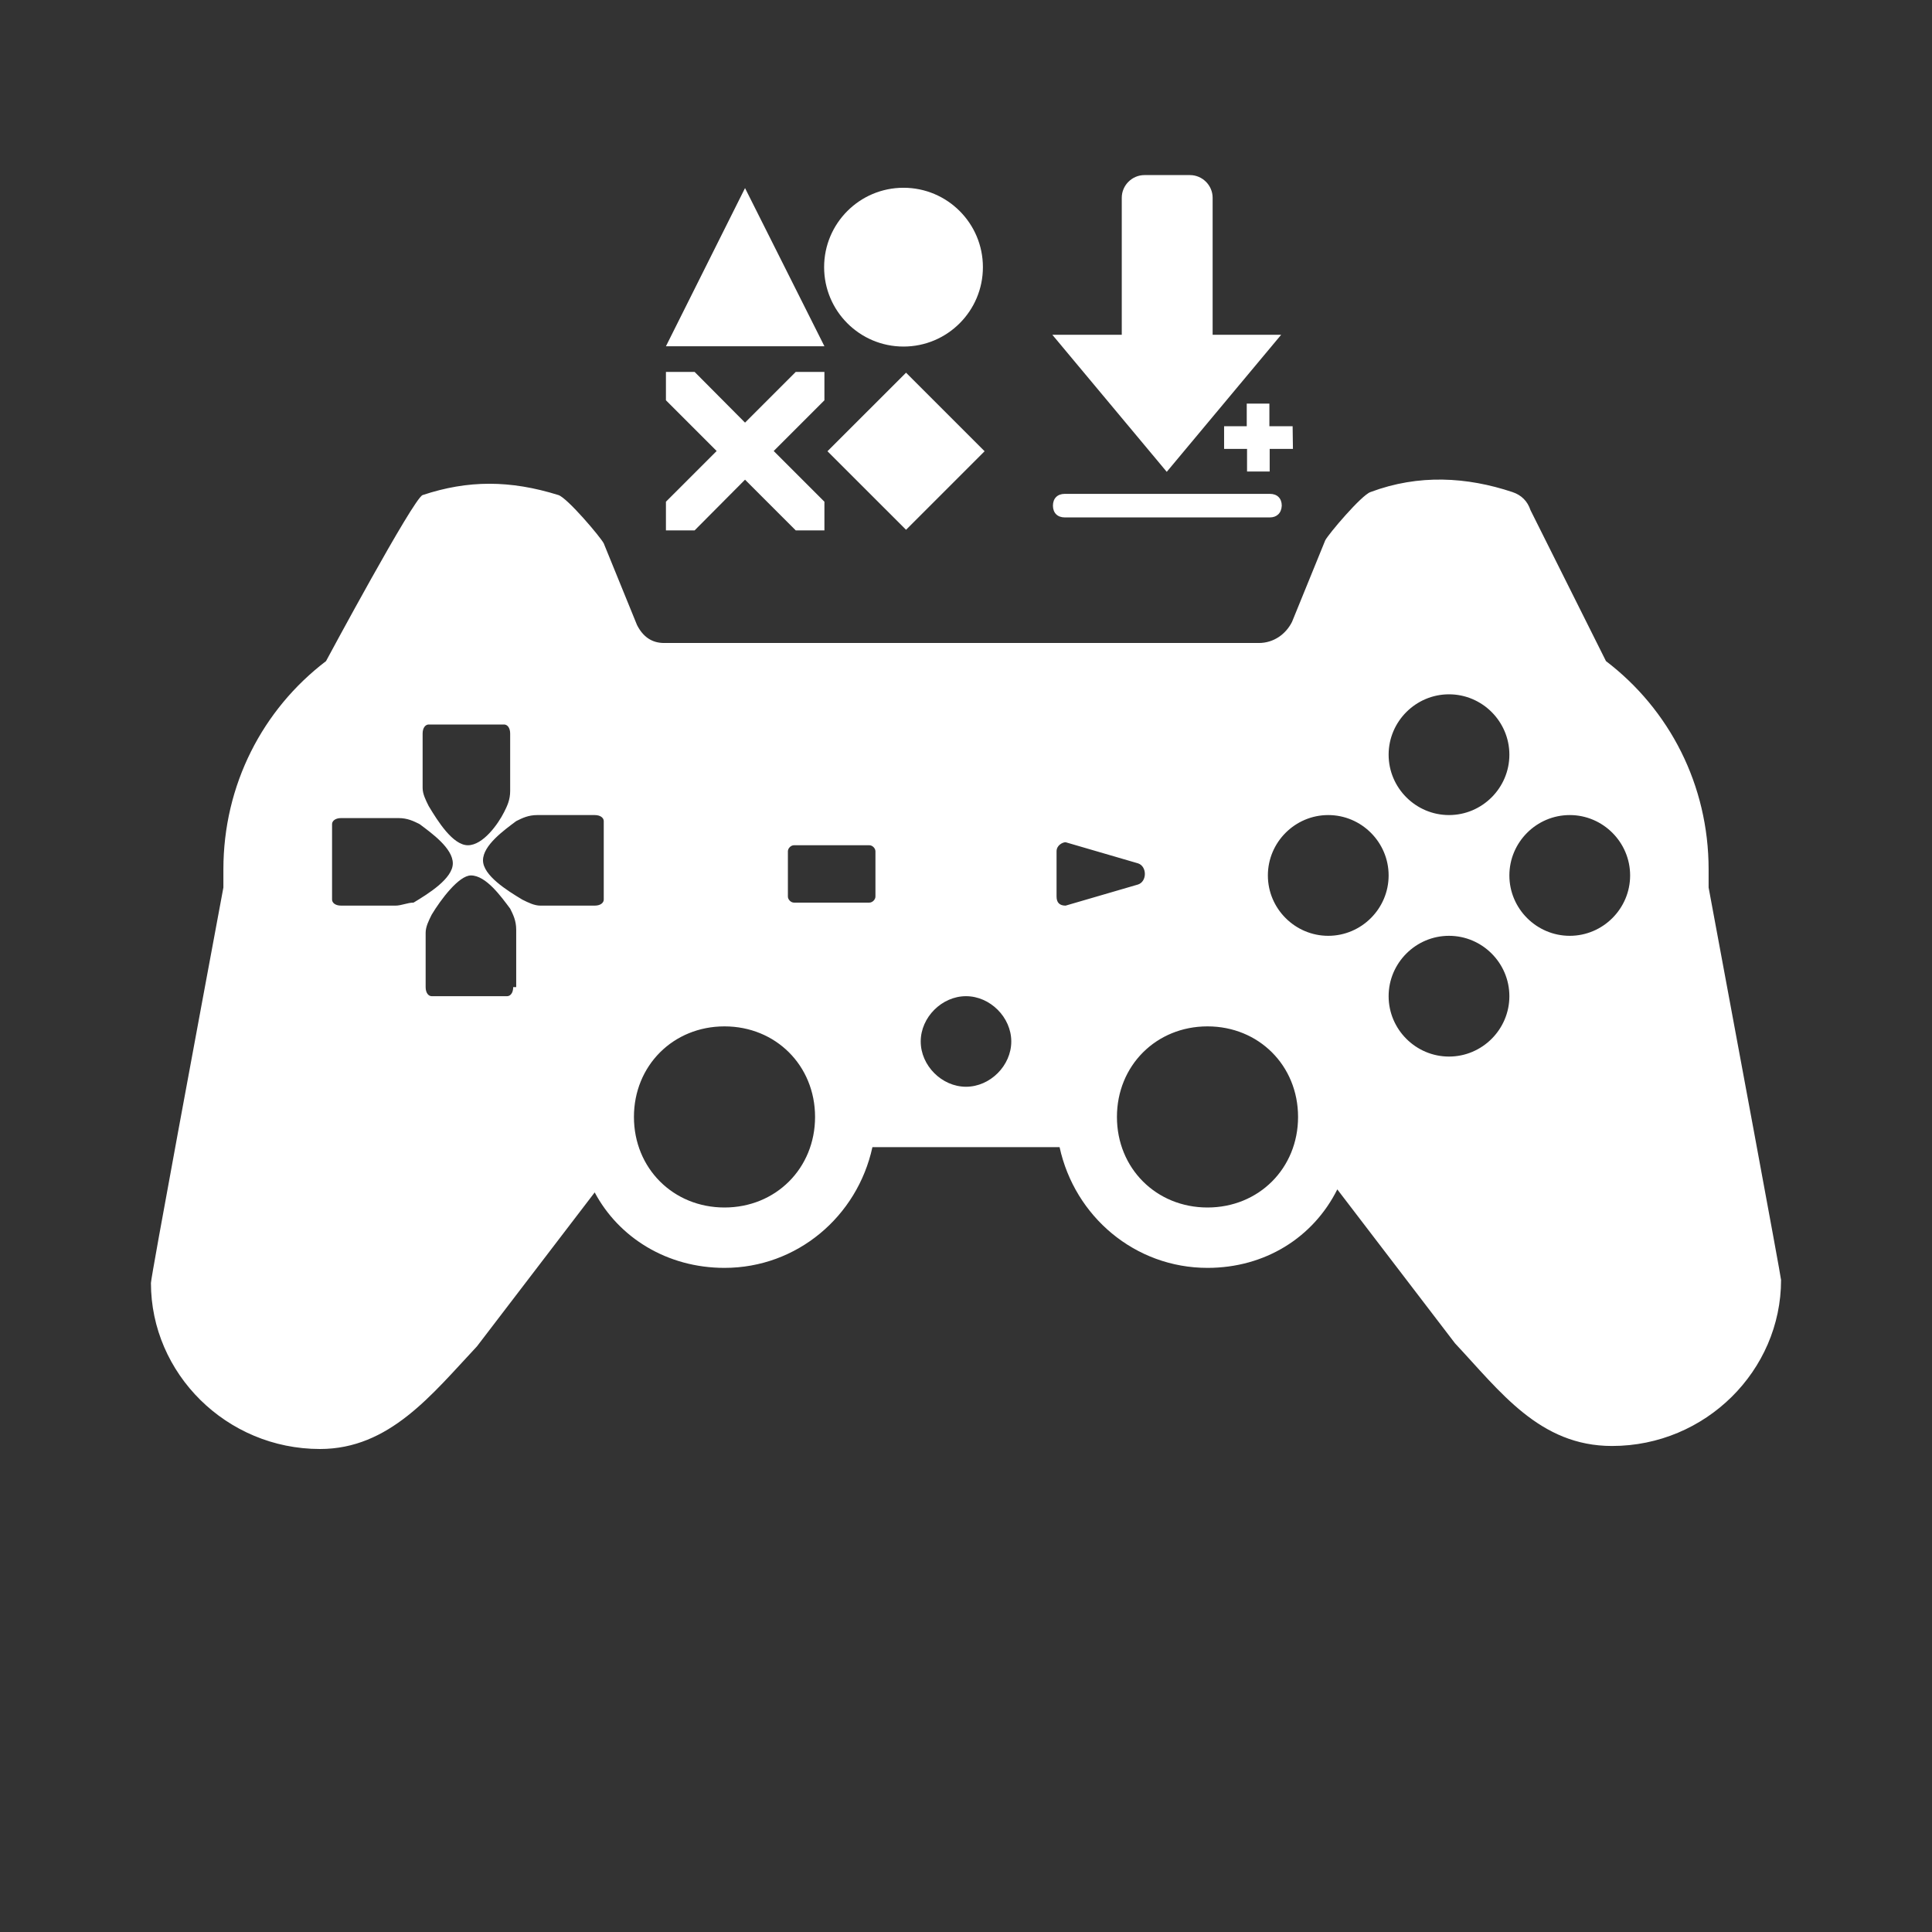 <svg xmlns="http://www.w3.org/2000/svg" xml:space="preserve" id="svg5021" x="0" y="0" version="1.1" viewBox="0 0 64 64"><rect x="0" y="0" width="64" height="64" fill="#333333" stroke="none"/><style>.st0{fill:#fff}</style><path d="M56.6 29.4v-.6c0-2.8-1.3-5.3-3.4-6.9l-2.5-5q-.15-.45-.6-.6c-1.5-.5-3.1-.6-4.7 0-.3.1-1.4 1.4-1.5 1.6l-1.1 2.7c-.2.4-.6.7-1.1.7H22q-.6 0-.9-.6L20 18c-.1-.2-1.2-1.5-1.5-1.6-1.6-.5-3-.5-4.5 0-.3.1-3.2 5.5-3.2 5.5-2.1 1.6-3.4 4.1-3.4 6.9v.6C6.6 33.7 5 42.3 5 42.5c0 3 2.5 5.5 5.6 5.5 2.3 0 3.7-1.8 5.2-3.4l3.9-5.1C20.5 41 22.1 42 24 42c2.4 0 4.4-1.7 4.9-4h6.2c.5 2.3 2.5 4 4.9 4 1.9 0 3.5-1 4.3-2.6l3.9 5.1c1.5 1.6 2.8 3.4 5.2 3.4 3.1 0 5.6-2.5 5.6-5.5 0-.1-1.6-8.7-2.4-13M14 24.3c0-.2.1-.3.2-.3h2.5c.1 0 .2.1.2.3v1.9c0 .3-.1.5-.2.7-.2.4-.7 1.1-1.2 1.1s-1-.8-1.3-1.3c-.1-.2-.2-.4-.2-.6zm-.9 5.7h-1.8c-.2 0-.3-.1-.3-.2v-2.5c0-.1.1-.2.3-.2h1.9c.3 0 .5.1.7.2.4.3 1.1.8 1.1 1.3s-.8 1-1.3 1.3c-.2 0-.4.1-.6.1m3.9 2.7c0 .2-.1.3-.2.3h-2.5c-.1 0-.2-.1-.2-.3v-1.8c0-.2.1-.4.2-.6.3-.5.9-1.3 1.3-1.3.5 0 1 .7 1.3 1.1.1.2.2.4.2.7v1.9zm3-2.9c0 .1-.1.2-.3.2h-1.8c-.2 0-.4-.1-.6-.2-.5-.3-1.3-.8-1.3-1.3s.7-1 1.1-1.3c.2-.1.4-.2.7-.2h1.9c.2 0 .3.1.3.2zM48 23c1.1 0 2 .9 2 2s-.9 2-2 2-2-.9-2-2 .9-2 2-2M24 40c-1.7 0-3-1.3-3-3s1.3-3 3-3 3 1.3 3 3-1.3 3-3 3m5-10.3c0 .1-.1.2-.2.2h-2.5c-.1 0-.2-.1-.2-.2v-1.5c0-.1.1-.2.2-.2h2.5c.1 0 .2.1.2.2zm3 6.3c-.8 0-1.5-.7-1.5-1.5S31.2 33 32 33s1.5.7 1.5 1.5S32.8 36 32 36m3.3-6q-.3 0-.3-.3v-1.5c0-.2.2-.3.3-.3l2.4.7c.3.1.3.6 0 .7zM40 40c-1.7 0-3-1.3-3-3s1.3-3 3-3 3 1.3 3 3-1.3 3-3 3m4-9c-1.1 0-2-.9-2-2s.9-2 2-2 2 .9 2 2-.9 2-2 2m4 4c-1.1 0-2-.9-2-2s.9-2 2-2 2 .9 2 2-.9 2-2 2m4-4c-1.1 0-2-.9-2-2s.9-2 2-2 2 .9 2 2-.9 2-2 2M22.06 11.47h5.25l-2.63-5.24z" class="st0"/><path d="m27.411 14.948 2.603-2.602 2.602 2.602-2.602 2.602z" class="st0"/><circle cx="29.93" cy="8.85" r="2.63" class="st0"/><path d="m24.68 14-1.67-1.68h-.95v.94l1.68 1.68-1.68 1.68v.95h.95l1.67-1.68 1.68 1.68h.95v-.95l-1.68-1.68 1.68-1.68v-.94h-.95zm12.48-2.91V6.55c0-.41.34-.75.75-.75h1.51c.41 0 .75.34.75.75v4.54h2.27l-3.79 4.54-3.79-4.54zm4.91 6.05h-6.8c-.24 0-.39-.15-.39-.39s.15-.39.39-.39h6.8c.24 0 .39.15.39.39-.01.25-.17.39-.39.39m.76-2.27h-.77v.75h-.75v-.75h-.76v-.75h.75v-.75h.75v.75h.77z" class="st0"/></svg>
